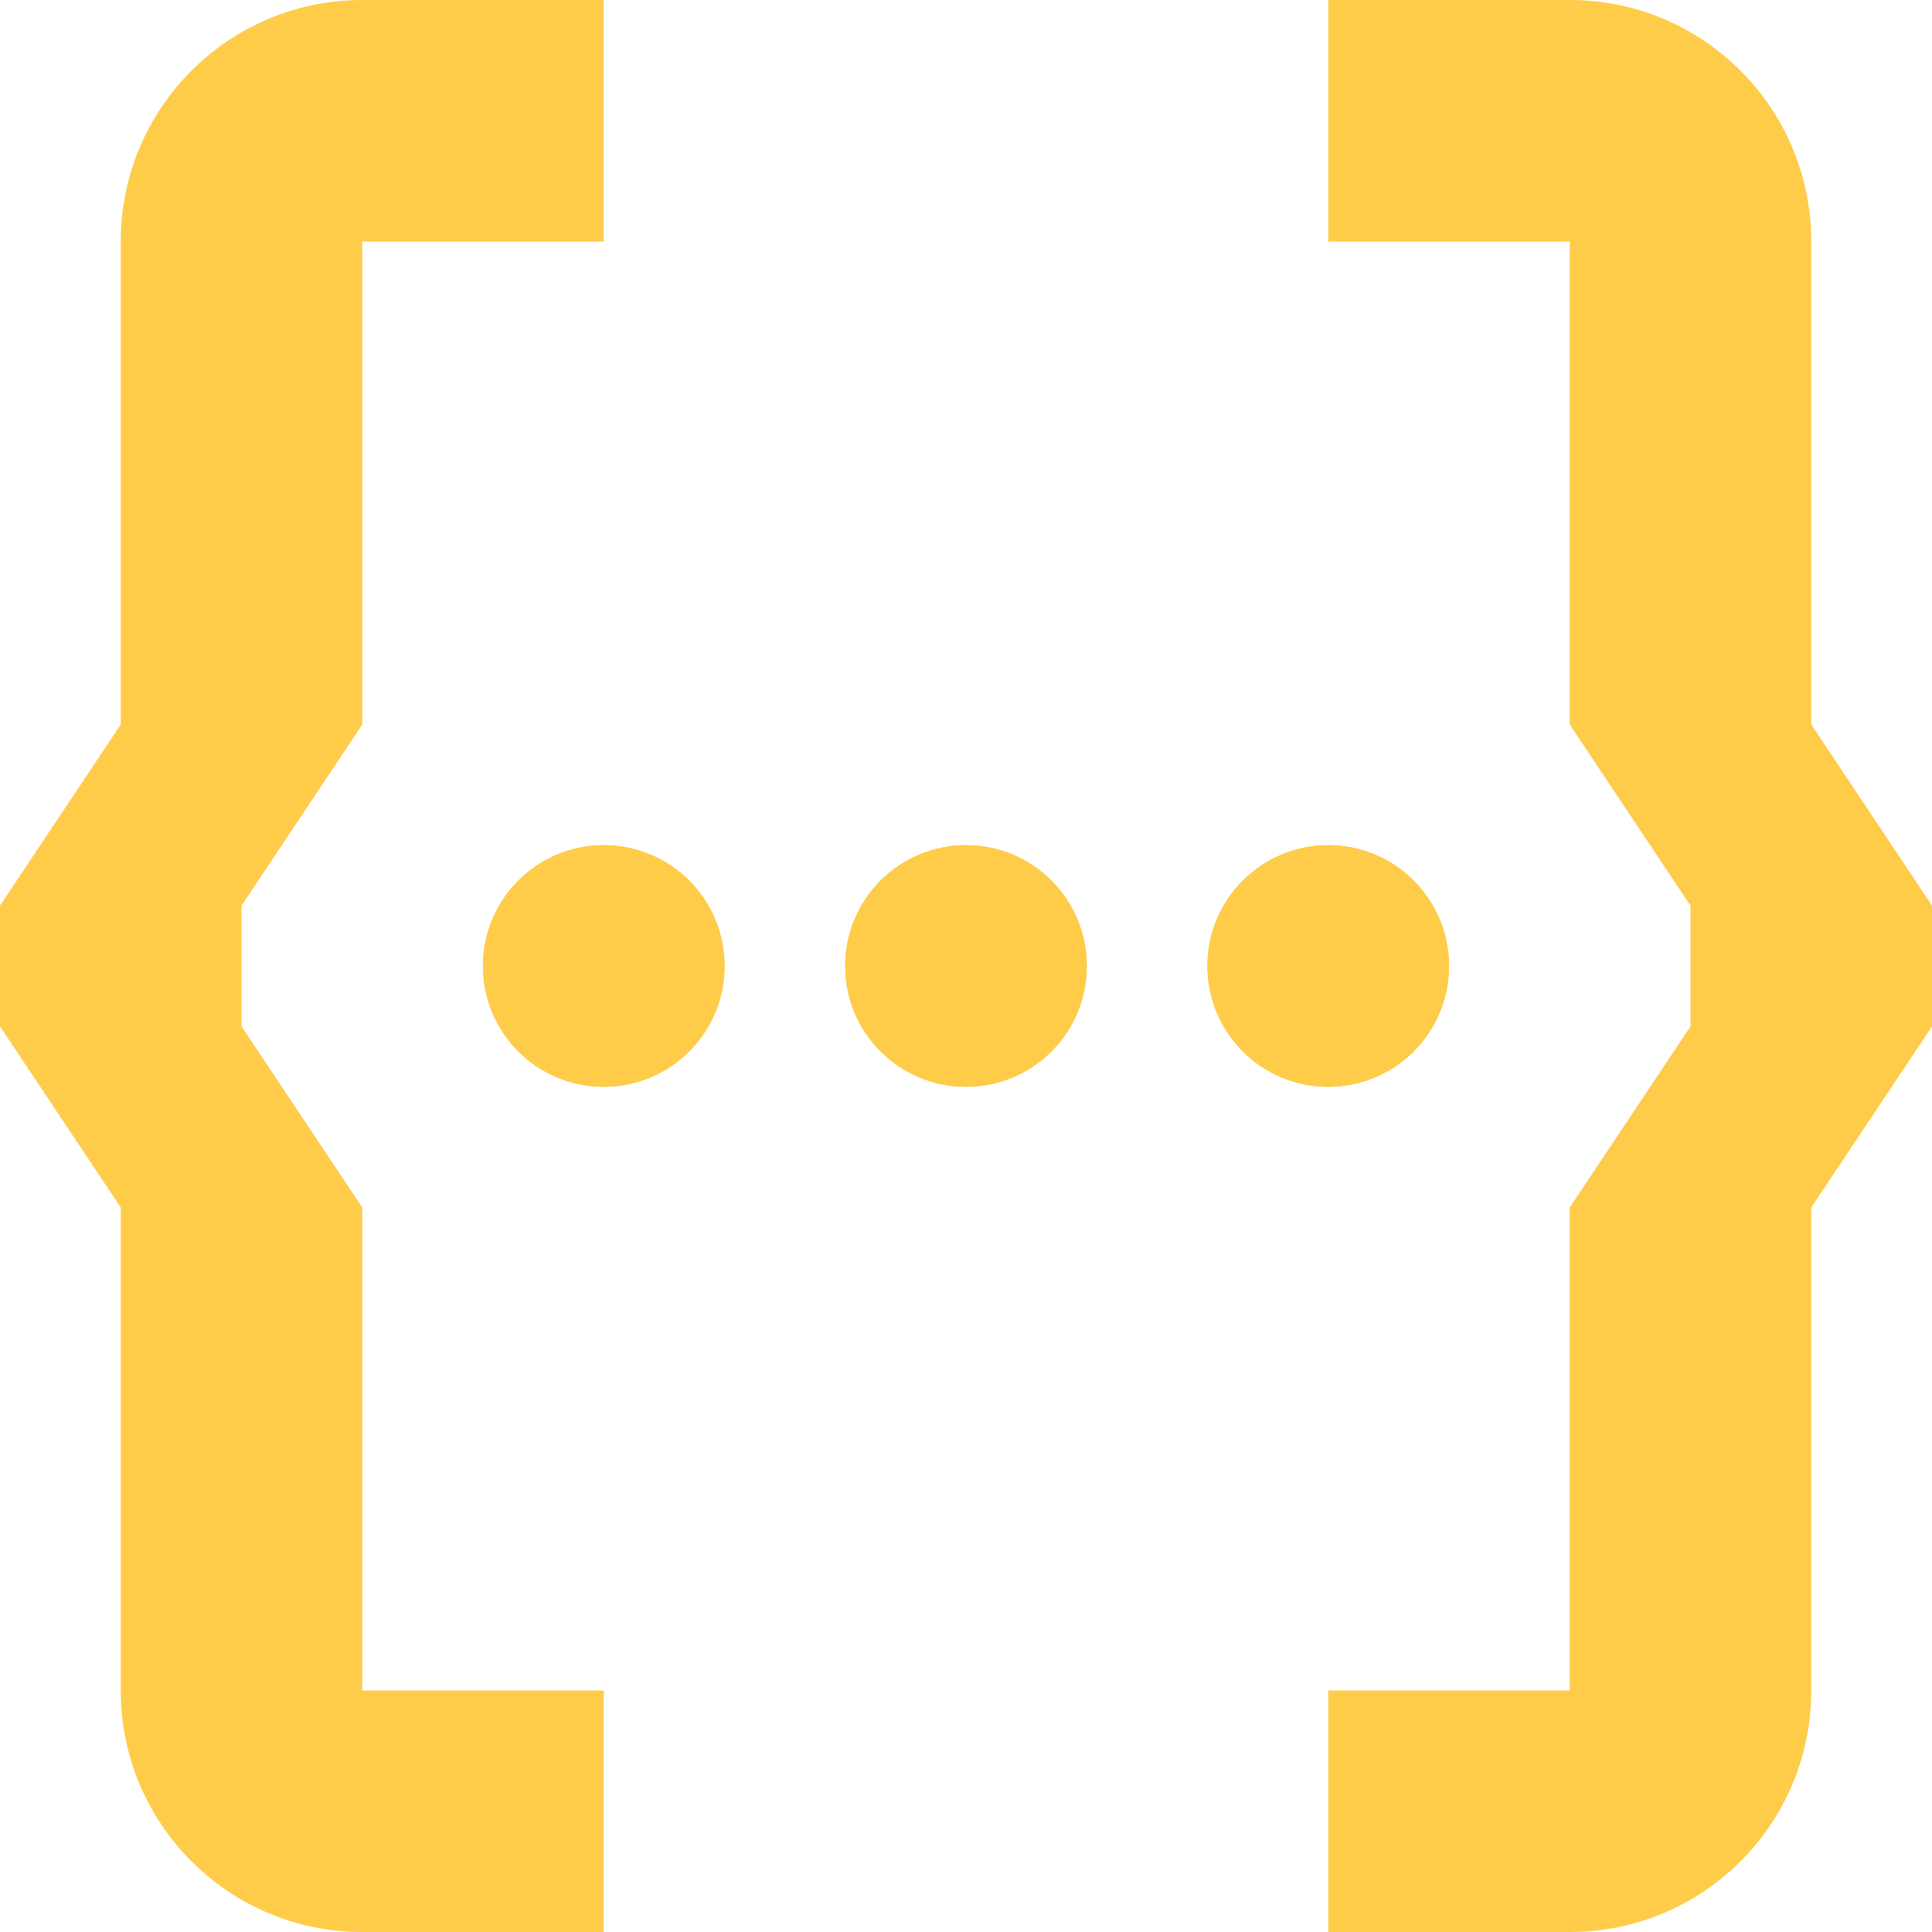 <svg width="16" height="16" viewBox="0 0 16 16" fill="none" xmlns="http://www.w3.org/2000/svg">
<path d="M11 0H13C14.105 0 15 0.895 15 2V6L16 7.5V8.5L15 10V14C15 15.105 14.105 16 13 16H11V14H13V10L14 8.5V7.5L13 6V2H11V0Z" fill="#FFCC4A"/>
<circle cx="11" cy="8" r="1" fill="#FFCC4A"/>
<circle cx="11" cy="8" r="1" fill="#FFCC4A"/>
<circle cx="11" cy="8" r="1" fill="#FFCC4A"/>
<circle cx="8" cy="8" r="1" fill="#FFCC4A"/>
<circle cx="8" cy="8" r="1" fill="#FFCC4A"/>
<circle cx="8" cy="8" r="1" fill="#FFCC4A"/>
<circle cx="5" cy="8" r="1" fill="#FFCC4A"/>
<circle cx="5" cy="8" r="1" fill="#FFCC4A"/>
<circle cx="5" cy="8" r="1" fill="#FFCC4A"/>
<path d="M5 0H3C1.895 0 1 0.895 1 2V6L0 7.5V8.5L1 10V14C1 15.105 1.895 16 3 16H5V14H3V10L2 8.5V7.5L3 6V2H5V0Z" fill="#FFCC4A"/>
</svg>
